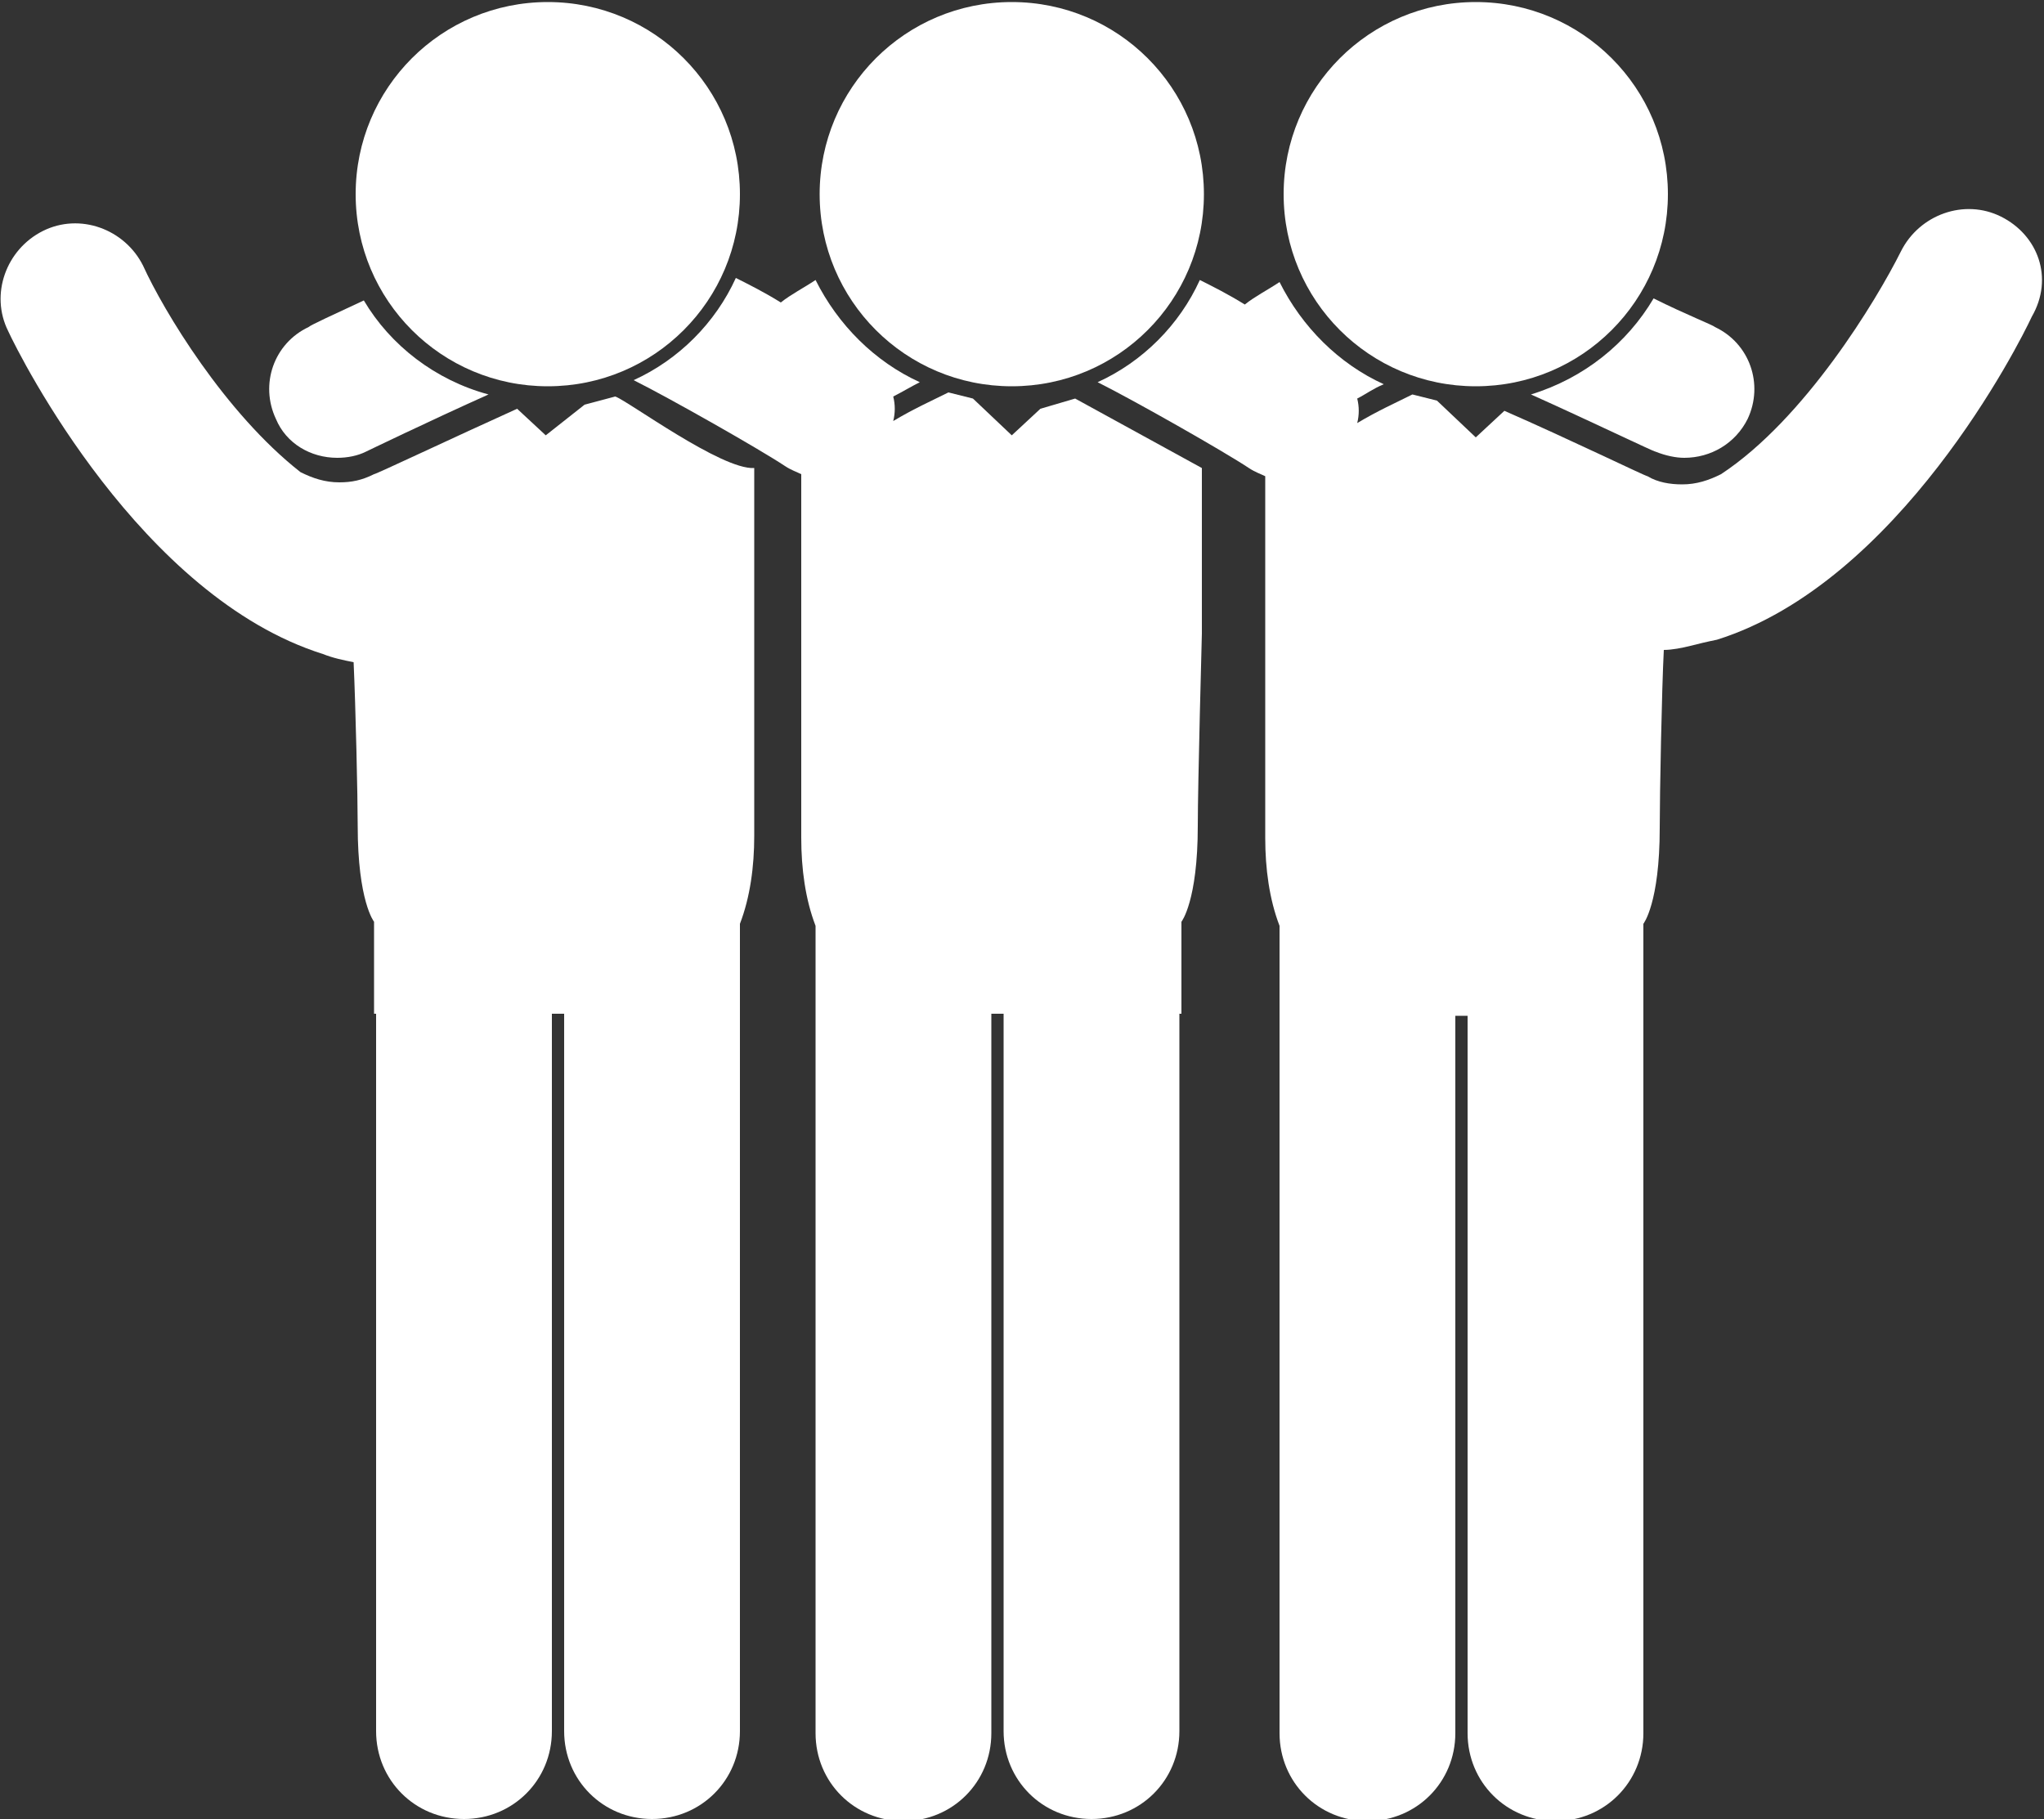 <?xml version="1.0" encoding="utf-8"?>
<!-- Generator: Adobe Illustrator 18.1.1, SVG Export Plug-In . SVG Version: 6.00 Build 0)  -->
<svg version="1.1" id="Layer_1" xmlns="http://www.w3.org/2000/svg" xmlns:xlink="http://www.w3.org/1999/xlink" x="0px" y="0px"
	 viewBox="0 0 100 89" enable-background="new 0 0 100 89" xml:space="preserve">
<rect x="0" y="0" width="100" height="89" fill="#333333" stroke="none"/>
<path fill="#FFFFFF" d="M50.9,20l-1.4,1.3l-1.9-1.8c-0.4-0.1-0.8-0.2-1.2-0.3c-0.8,0.4-1.7,0.8-2.7,1.4c0.1-0.4,0.1-0.8,0-1.2
	c0.4-0.2,0.9-0.5,1.3-0.7c-2.2-1-4-2.8-5.1-5c-0.6,0.4-1.2,0.7-1.7,1.1c-0.8-0.5-1.6-0.9-2.2-1.2c-1,2.2-2.8,4-5,5
	c1.8,0.9,6.2,3.4,7.4,4.2c0.3,0.2,0.6,0.3,0.8,0.4V41c0,1.5,0.2,3,0.7,4.3c0,0.1,0,0.3,0,0.4v4h0c0,0.1,0,0.1,0,0.2v34.9
	c0,2.4,1.9,4.3,4.3,4.3c2.4,0,4.3-1.9,4.3-4.3V49.8c0-0.1,0-0.1,0-0.2h0.6c0,0.1,0,0.1,0,0.2l0,34.9c0,2.4,1.9,4.3,4.3,4.3h0
	c2.4,0,4.3-1.9,4.3-4.3V49.8c0-0.1,0-0.1,0-0.2h0.1l0-4.5c0,0,0.8-1,0.8-4.7c0-2,0.2-9.4,0.2-9.4l0-8.1c0,0-6.2-3.4-6.2-3.4L50.9,20
	z M50.9,20"/>
<path fill="#FFFFFF" d="M28.6,19.8l-1.9,1.5l-1.4-1.3c-3.1,1.4-6.9,3.2-7,3.2c-0.6,0.3-1.1,0.4-1.7,0.4c-0.7,0-1.3-0.2-1.9-0.5l0,0
	C11,20.2,8,15.2,7,13c-0.9-1.8-3.1-2.6-4.9-1.7c-1.8,0.9-2.6,3.1-1.7,4.9C1,17.5,6.9,29.2,15.8,32c0.5,0.2,1,0.3,1.5,0.4
	c0.1,2.2,0.2,6.6,0.2,8c0,3.7,0.8,4.7,0.8,4.7v4.5h0.1c0,0.1,0,0.1,0,0.2v34.9c0,2.4,1.9,4.3,4.3,4.3c2.4,0,4.3-1.9,4.3-4.3V49.8
	c0-0.1,0-0.1,0-0.2h0.6c0,0.1,0,0.1,0,0.2l0,34.9c0,2.4,1.9,4.3,4.3,4.3c2.4,0,4.3-1.9,4.3-4.3V49.8c0-0.1,0-0.1,0-0.2h0v-4
	c0-0.1,0-0.3,0-0.4c0.5-1.3,0.7-2.8,0.7-4.3v-18c-1.6,0.1-6.2-3.3-6.8-3.5C29.7,19.5,29,19.7,28.6,19.8L28.6,19.8z M28.6,19.8"/>
<path fill="#FFFFFF" d="M16.5,22.4c0.5,0,1-0.1,1.4-0.3c0,0,3.1-1.5,6-2.8c-2.6-0.7-4.8-2.4-6.1-4.6c-1.5,0.7-2.6,1.2-2.7,1.3
	c-1.7,0.8-2.4,2.8-1.6,4.5C14,21.7,15.2,22.4,16.5,22.4L16.5,22.4z M16.5,22.4"/>
<path fill="#FFFFFF" d="M58.9,9.5c0,5.2-4.2,9.4-9.4,9.4c-5.2,0-9.4-4.2-9.4-9.4c0-5.2,4.2-9.4,9.4-9.4C54.7,0.1,58.9,4.3,58.9,9.5
	L58.9,9.5z M58.9,9.5"/>
<path fill="#FFFFFF" d="M36.2,9.5c0,5.2-4.2,9.4-9.4,9.4c-5.2,0-9.4-4.2-9.4-9.4c0-5.2,4.2-9.4,9.4-9.4C32,0.1,36.2,4.3,36.2,9.5
	L36.2,9.5z M36.2,9.5"/>
<path fill="#FFFFFF" d="M74.9,19.3c2.9,1.3,6,2.8,6.1,2.8c0.5,0.2,1,0.3,1.4,0.3c1.3,0,2.5-0.7,3.1-1.9c0.8-1.7,0.1-3.7-1.6-4.5
	c-0.1-0.1-1.4-0.6-3-1.4C79.6,16.8,77.5,18.5,74.9,19.3L74.9,19.3z M74.9,19.3"/>
<path fill="#FFFFFF" d="M81.6,9.5c0,5.2-4.2,9.4-9.4,9.4c-5.2,0-9.4-4.2-9.4-9.4c0-5.2,4.2-9.4,9.4-9.4C77.4,0.1,81.6,4.3,81.6,9.5
	L81.6,9.5z M81.6,9.5"/>
<path fill="#FFFFFF" d="M97.9,10.6c-1.8-0.9-4-0.1-4.9,1.7c-1.2,2.4-4.7,8.2-8.8,10.9c-0.6,0.3-1.2,0.5-1.9,0.5
	c-0.6,0-1.2-0.1-1.7-0.4c-0.1,0-3.8-1.8-7-3.2l-1.4,1.3l-1.9-1.8c-0.4-0.1-0.8-0.2-1.2-0.3c-0.8,0.4-1.7,0.8-2.7,1.4
	c0.1-0.4,0.1-0.8,0-1.2c0.4-0.2,0.8-0.5,1.3-0.7c-2.2-1-4-2.8-5.1-5c-0.6,0.4-1.2,0.7-1.7,1.1c-0.8-0.5-1.6-0.9-2.2-1.2
	c-1,2.2-2.8,4-5,5c1.8,0.9,6.2,3.4,7.4,4.2c0.3,0.2,0.6,0.3,0.8,0.4V41c0,1.5,0.2,3,0.7,4.3c0,0.1,0,0.3,0,0.4v4h0
	c0,0.1,0,0.1,0,0.2l0,34.9c0,2.4,1.9,4.3,4.3,4.3c2.4,0,4.3-1.9,4.3-4.3l0-34.9c0-0.1,0-0.1,0-0.2h0.6c0,0.1,0,0.1,0,0.2l0,34.9
	c0,2.4,1.9,4.3,4.3,4.3c2.4,0,4.3-1.9,4.3-4.3l0-34.9c0-0.1,0-0.1,0-0.2h0l0-4.5c0,0,0.8-1,0.8-4.7c0-1.6,0.1-6.8,0.2-8.7
	c0.4,0,0.9-0.1,1.3-0.2l0,0c0,0,0,0,0,0c0.4-0.1,0.8-0.2,1.3-0.3c8.9-2.8,14.8-14.5,15.4-15.8C100.5,13.6,99.7,11.5,97.9,10.6
	L97.9,10.6z M97.9,10.6"/>
</svg>
